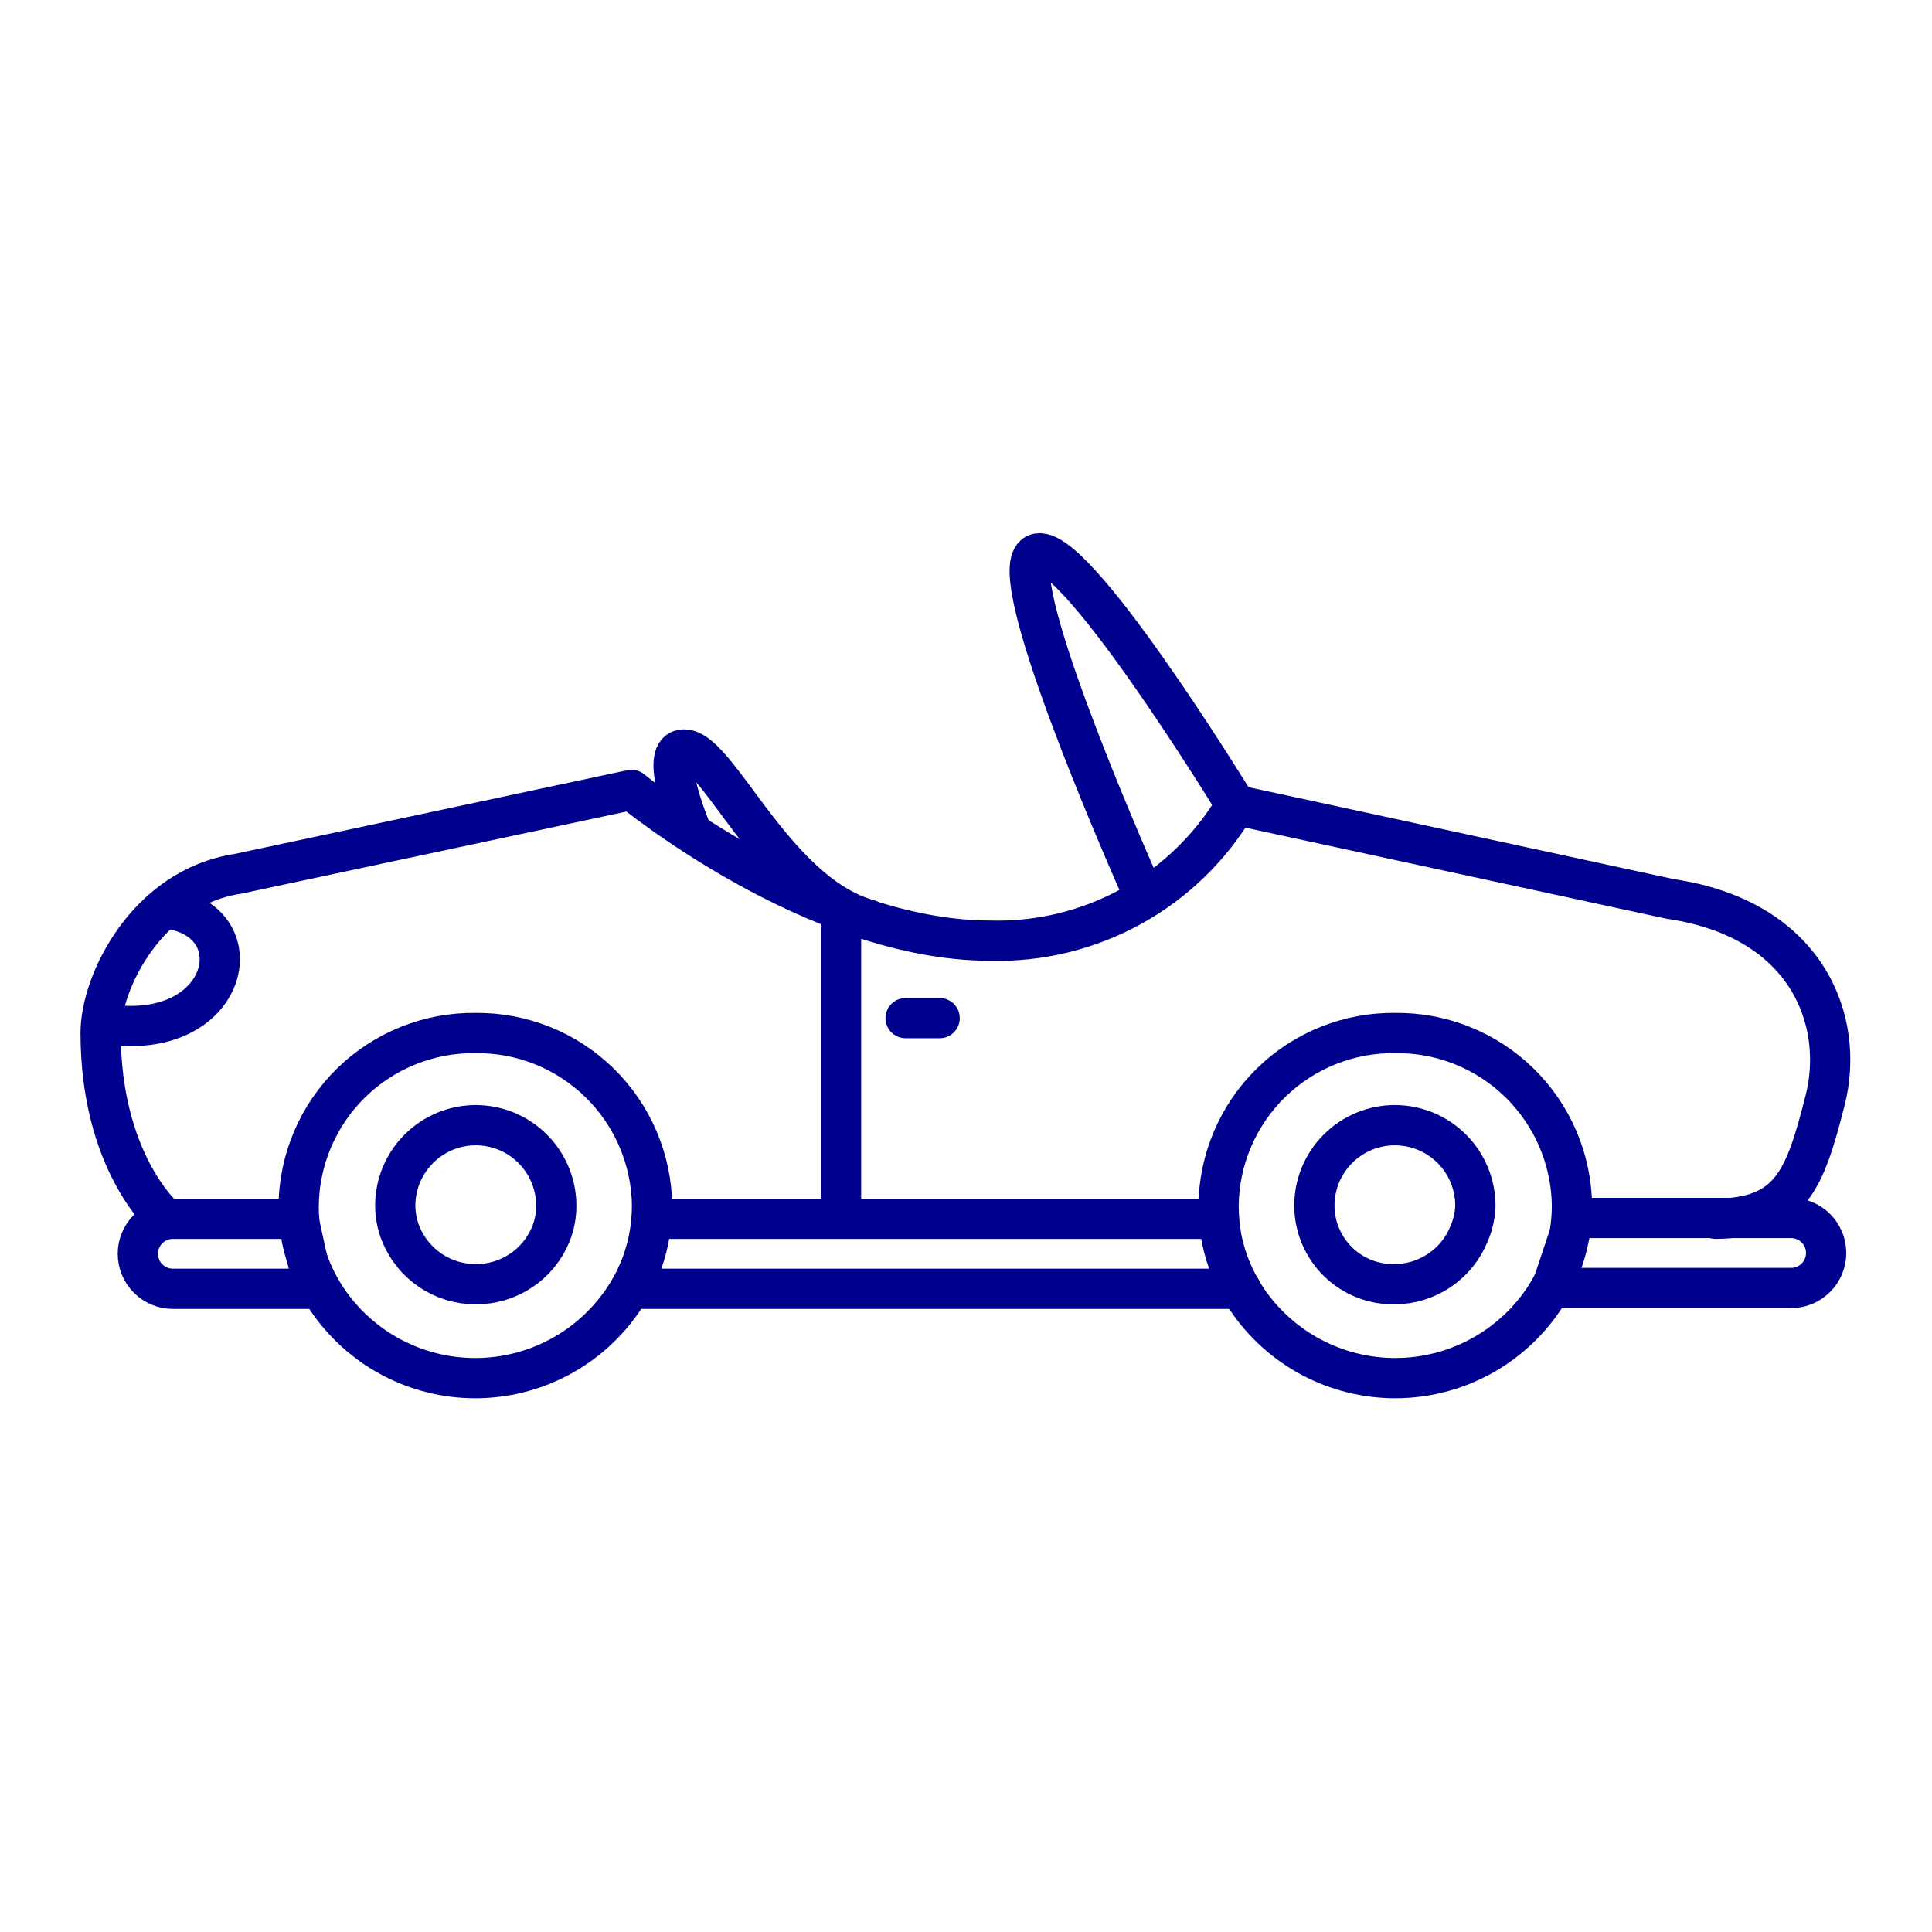 <svg width="96" height="96" viewBox="0 0 96 96" fill="none" xmlns="http://www.w3.org/2000/svg">
<path d="M43.17 45.7C38.32 44.36 35.49 36.7 33.81 37.27C32.81 37.62 34.34 41.27 34.34 41.27M61.41 40C61.41 40 53.08 26.36 51.41 27.57C49.93 28.67 55.64 41.79 56.78 44.37" stroke="#00008F" stroke-width="2" stroke-linecap="round" stroke-linejoin="round"/>
<path d="M8.08 60.46V60.41C8.08 60.41 5 57.66 5 51.32C5 48.78 7.32 44.1 11.82 43.42L31.38 39.25C31.38 39.25 40.45 46.74 49.19 46.74C51.643 46.809 54.07 46.221 56.219 45.035C58.367 43.85 60.16 42.112 61.41 40L83 44.67C89.82 45.67 91.69 50.74 90.69 54.67C89.69 58.6 89 60.52 85.25 60.56M41.79 60.43V45.22M46.69 50.59H45" stroke="#00008F" stroke-width="2" stroke-linecap="round" stroke-linejoin="round"/>
<path d="M23.63 51.33C22.489 51.316 21.357 51.526 20.297 51.95C19.238 52.373 18.273 53.001 17.456 53.798C16.64 54.595 15.989 55.545 15.54 56.593C15.091 57.642 14.853 58.769 14.84 59.91C14.838 60.474 14.891 61.037 15 61.59C15.225 62.663 15.656 63.682 16.27 64.59C17.084 65.788 18.179 66.769 19.459 67.447C20.74 68.125 22.166 68.48 23.615 68.48C25.064 68.48 26.49 68.125 27.771 67.447C29.051 66.769 30.146 65.788 30.96 64.59C31.578 63.684 32.01 62.664 32.23 61.59C32.342 61.037 32.399 60.474 32.4 59.91C32.374 57.61 31.435 55.414 29.791 53.805C28.146 52.196 25.93 51.306 23.63 51.33V51.33Z" stroke="#00008F" stroke-width="2" stroke-linecap="round" stroke-linejoin="round"/>
<path d="M23.63 63.81C22.83 63.812 22.048 63.573 21.385 63.126C20.722 62.678 20.208 62.042 19.91 61.3C19.733 60.858 19.642 60.386 19.64 59.91C19.64 58.849 20.061 57.832 20.812 57.082C21.562 56.331 22.579 55.91 23.64 55.91C24.701 55.91 25.718 56.331 26.468 57.082C27.219 57.832 27.64 58.849 27.64 59.91C27.642 60.386 27.554 60.857 27.38 61.3C27.08 62.047 26.562 62.687 25.893 63.134C25.224 63.582 24.435 63.818 23.63 63.81V63.81ZM69.33 51.33C68.19 51.316 67.058 51.526 65.999 51.95C64.94 52.373 63.975 53.002 63.16 53.798C62.344 54.596 61.694 55.546 61.246 56.594C60.798 57.643 60.562 58.77 60.55 59.91C60.553 60.474 60.606 61.036 60.71 61.59C60.934 62.663 61.366 63.682 61.98 64.59C62.795 65.788 63.891 66.769 65.172 67.447C66.453 68.125 67.881 68.479 69.33 68.479C70.779 68.479 72.207 68.125 73.488 67.447C74.769 66.769 75.865 65.788 76.68 64.59C77.291 63.681 77.719 62.663 77.94 61.59C78.052 61.037 78.109 60.474 78.11 59.91C78.097 58.77 77.859 57.644 77.411 56.596C76.963 55.548 76.312 54.598 75.497 53.801C74.682 53.005 73.718 52.376 72.659 51.952C71.601 51.528 70.47 51.317 69.33 51.33V51.33Z" stroke="#00008F" stroke-width="2" stroke-linecap="round" stroke-linejoin="round"/>
<path d="M5.25 50.88C11.34 51.83 12.74 45.82 8.4 45.16M69.31 63.81C68.79 63.822 68.272 63.73 67.788 63.54C67.304 63.349 66.863 63.064 66.49 62.701C66.118 62.337 65.822 61.904 65.619 61.424C65.416 60.945 65.311 60.43 65.31 59.91C65.31 58.849 65.731 57.832 66.482 57.082C67.232 56.331 68.249 55.91 69.31 55.91C70.371 55.91 71.388 56.331 72.138 57.082C72.889 57.832 73.31 58.849 73.31 59.91C73.296 60.389 73.191 60.861 73 61.3C72.704 62.038 72.195 62.67 71.538 63.117C70.88 63.565 70.105 63.806 69.31 63.81V63.81ZM32.55 60.56H60.34H32.55ZM77.1 64H89C89.462 64 89.904 63.817 90.23 63.49C90.557 63.164 90.74 62.721 90.74 62.26C90.74 61.799 90.557 61.356 90.23 61.03C89.904 60.703 89.462 60.52 89 60.52H78.26L77.1 64ZM31.44 64.04H61.65H31.44ZM14.83 60.56H8.59C8.129 60.56 7.686 60.743 7.36 61.07C7.033 61.396 6.85 61.839 6.85 62.3C6.85 62.761 7.033 63.204 7.36 63.53C7.686 63.857 8.129 64.04 8.59 64.04H15.59L14.83 60.56Z" stroke="#00008F" stroke-width="2" stroke-linecap="round" stroke-linejoin="round"/>
</svg>

